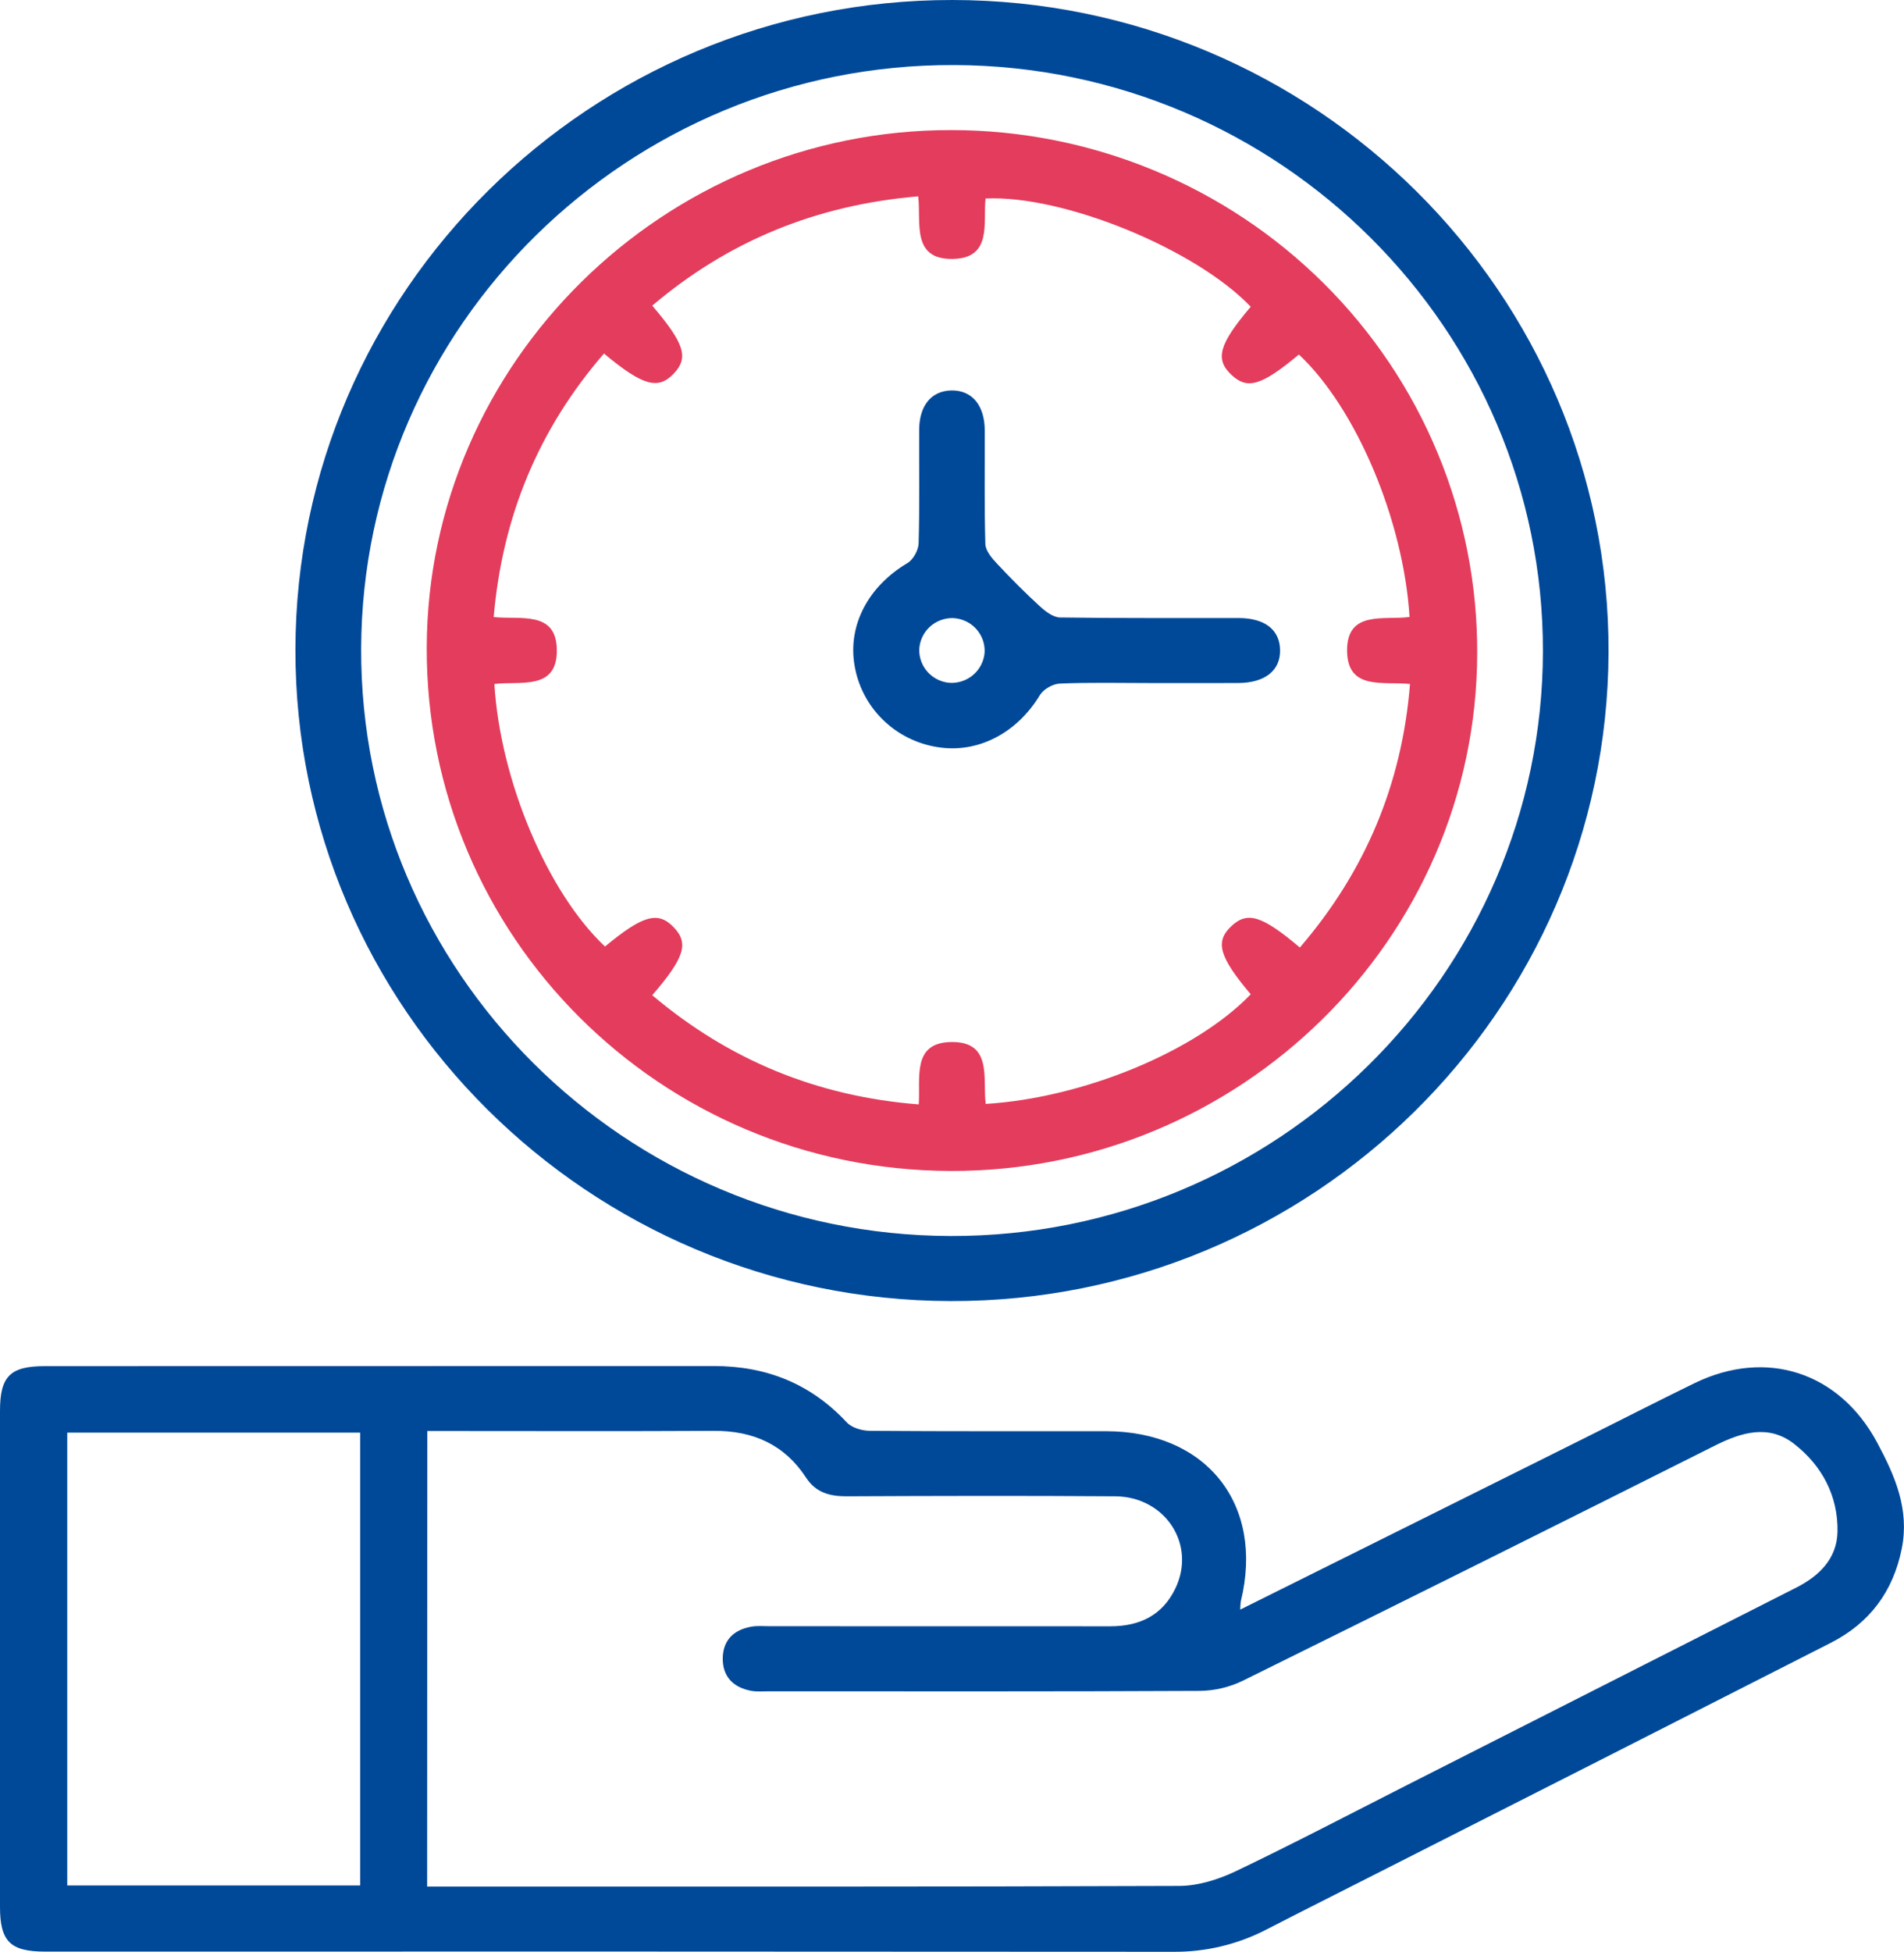<svg width="81" height="83" viewBox="0 0 81 83" fill="none" xmlns="http://www.w3.org/2000/svg">
<path d="M52.763 68.448C57.712 65.988 62.565 63.57 67.417 61.153C68.973 60.377 70.521 59.583 72.085 58.821C75.147 57.331 78.249 58.351 79.854 61.338C80.616 62.757 81.242 64.188 80.904 65.86C80.539 67.676 79.541 69.019 77.886 69.861C71.453 73.136 65.018 76.404 58.579 79.665C57.002 80.466 55.422 81.257 53.849 82.067C52.633 82.692 51.28 83.013 49.91 83C33.913 82.989 17.915 82.986 1.918 82.992C0.435 82.992 0 82.558 0 81.089C0 74.059 0 67.03 0 60.001C0 58.525 0.432 58.095 1.914 58.095C11.396 58.095 20.878 58.093 30.361 58.09C32.61 58.09 34.492 58.843 36.027 60.491C36.24 60.719 36.675 60.843 37.008 60.846C40.352 60.871 43.698 60.86 47.043 60.862C51.33 60.862 53.798 63.974 52.787 68.098C52.771 68.214 52.763 68.331 52.763 68.448ZM18.171 80.226H18.841C29.286 80.226 39.732 80.24 50.178 80.199C50.982 80.195 51.846 79.921 52.582 79.569C55.042 78.394 57.457 77.128 59.887 75.895C65.395 73.101 70.903 70.307 76.412 67.515C77.425 67.003 78.15 66.257 78.171 65.132C78.199 63.616 77.509 62.319 76.32 61.397C75.248 60.567 74.103 60.899 72.964 61.47C66.279 64.827 59.583 68.161 52.876 71.471C52.309 71.747 51.687 71.896 51.055 71.905C44.945 71.936 38.835 71.924 32.725 71.923C32.463 71.923 32.194 71.949 31.942 71.9C31.192 71.755 30.74 71.295 30.747 70.525C30.753 69.755 31.21 69.307 31.964 69.174C32.218 69.129 32.486 69.155 32.747 69.155C37.577 69.155 42.407 69.156 47.236 69.158C48.488 69.158 49.447 68.692 49.998 67.558C50.904 65.694 49.585 63.646 47.441 63.63C43.629 63.603 39.818 63.613 36.006 63.63C35.285 63.63 34.704 63.47 34.29 62.834C33.373 61.432 32.042 60.838 30.369 60.847C26.587 60.868 22.805 60.854 19.022 60.854H18.179L18.171 80.226ZM15.322 60.923H2.861V80.18H15.322V60.923Z" fill="#004999"/>
<path d="M12.568 27.623C12.592 12.386 25.133 -0.011 40.516 7.12235e-06C55.934 0.01 68.484 12.484 68.43 27.743C68.376 42.986 55.811 55.367 40.438 55.328C25.053 55.288 12.544 42.853 12.568 27.623ZM40.438 52.561C54.294 52.597 65.614 41.429 65.639 27.701C65.662 14.007 54.434 2.824 40.606 2.766C26.748 2.709 15.411 13.854 15.364 27.581C15.317 41.309 26.577 52.526 40.438 52.561Z" fill="#004999"/>
<path d="M40.482 5.532C43.427 5.534 46.342 6.112 49.06 7.232C51.779 8.352 54.248 9.993 56.325 12.06C58.403 14.127 60.048 16.58 61.166 19.279C62.285 21.977 62.854 24.867 62.843 27.784C62.815 39.937 52.727 49.84 40.422 49.795C28.073 49.751 18.123 39.809 18.154 27.546C18.184 15.424 28.244 5.507 40.482 5.532ZM21.003 26.241C22.146 26.358 23.658 25.96 23.689 27.62C23.723 29.39 22.108 28.949 21.032 29.087C21.285 33.212 23.302 37.963 25.738 40.251C27.355 38.913 27.996 38.735 28.667 39.438C29.312 40.115 29.122 40.728 27.748 42.322C31.006 45.072 34.748 46.625 39.085 46.965C39.162 45.829 38.788 44.345 40.455 44.312C42.241 44.279 41.798 45.877 41.934 46.944C46.108 46.688 50.892 44.696 53.208 42.282C51.859 40.681 51.679 40.044 52.388 39.382C53.071 38.744 53.684 38.931 55.299 40.293C58.075 37.065 59.641 33.36 59.985 29.086C58.847 28.97 57.339 29.365 57.308 27.704C57.275 25.928 58.895 26.385 59.965 26.237C59.706 22.105 57.69 17.357 55.258 15.076C53.672 16.398 53.073 16.581 52.391 15.944C51.675 15.277 51.856 14.636 53.209 13.045C50.872 10.592 45.231 8.281 41.926 8.442C41.821 9.486 42.214 10.98 40.538 11.011C38.755 11.044 39.193 9.447 39.063 8.349C34.722 8.718 30.986 10.25 27.748 12.998C29.12 14.605 29.307 15.207 28.668 15.883C27.998 16.59 27.343 16.409 25.694 15.034C22.919 18.243 21.375 21.944 21.003 26.241Z" fill="#E43C5C"/>
<path d="M48.918 29.047C47.639 29.047 46.361 29.016 45.081 29.07C44.789 29.082 44.389 29.311 44.238 29.56C43.256 31.184 41.58 32.058 39.862 31.768C38.98 31.625 38.166 31.211 37.536 30.584C36.905 29.957 36.49 29.149 36.35 28.274C36.068 26.569 36.952 24.925 38.6 23.948C38.847 23.803 39.072 23.397 39.08 23.106C39.126 21.495 39.096 19.882 39.104 18.269C39.11 17.241 39.627 16.623 40.467 16.604C41.339 16.585 41.888 17.224 41.893 18.296C41.901 19.908 41.871 21.521 41.919 23.133C41.927 23.422 42.197 23.737 42.419 23.974C43.003 24.598 43.604 25.204 44.234 25.779C44.472 25.996 44.801 26.254 45.093 26.258C47.622 26.296 50.151 26.277 52.681 26.282C53.799 26.282 54.434 26.771 54.457 27.625C54.482 28.51 53.819 29.041 52.669 29.046C51.419 29.05 50.171 29.047 48.918 29.047ZM40.43 29.04C40.794 29.052 41.149 28.925 41.42 28.684C41.692 28.443 41.859 28.108 41.887 27.748C41.897 27.563 41.869 27.377 41.805 27.202C41.741 27.028 41.643 26.867 41.516 26.731C41.388 26.594 41.235 26.484 41.064 26.408C40.893 26.331 40.708 26.289 40.521 26.284C40.157 26.282 39.806 26.42 39.542 26.669C39.279 26.918 39.123 27.258 39.107 27.618C39.099 27.979 39.233 28.328 39.479 28.593C39.726 28.858 40.067 29.019 40.43 29.04Z" fill="#004999"/>
</svg>
